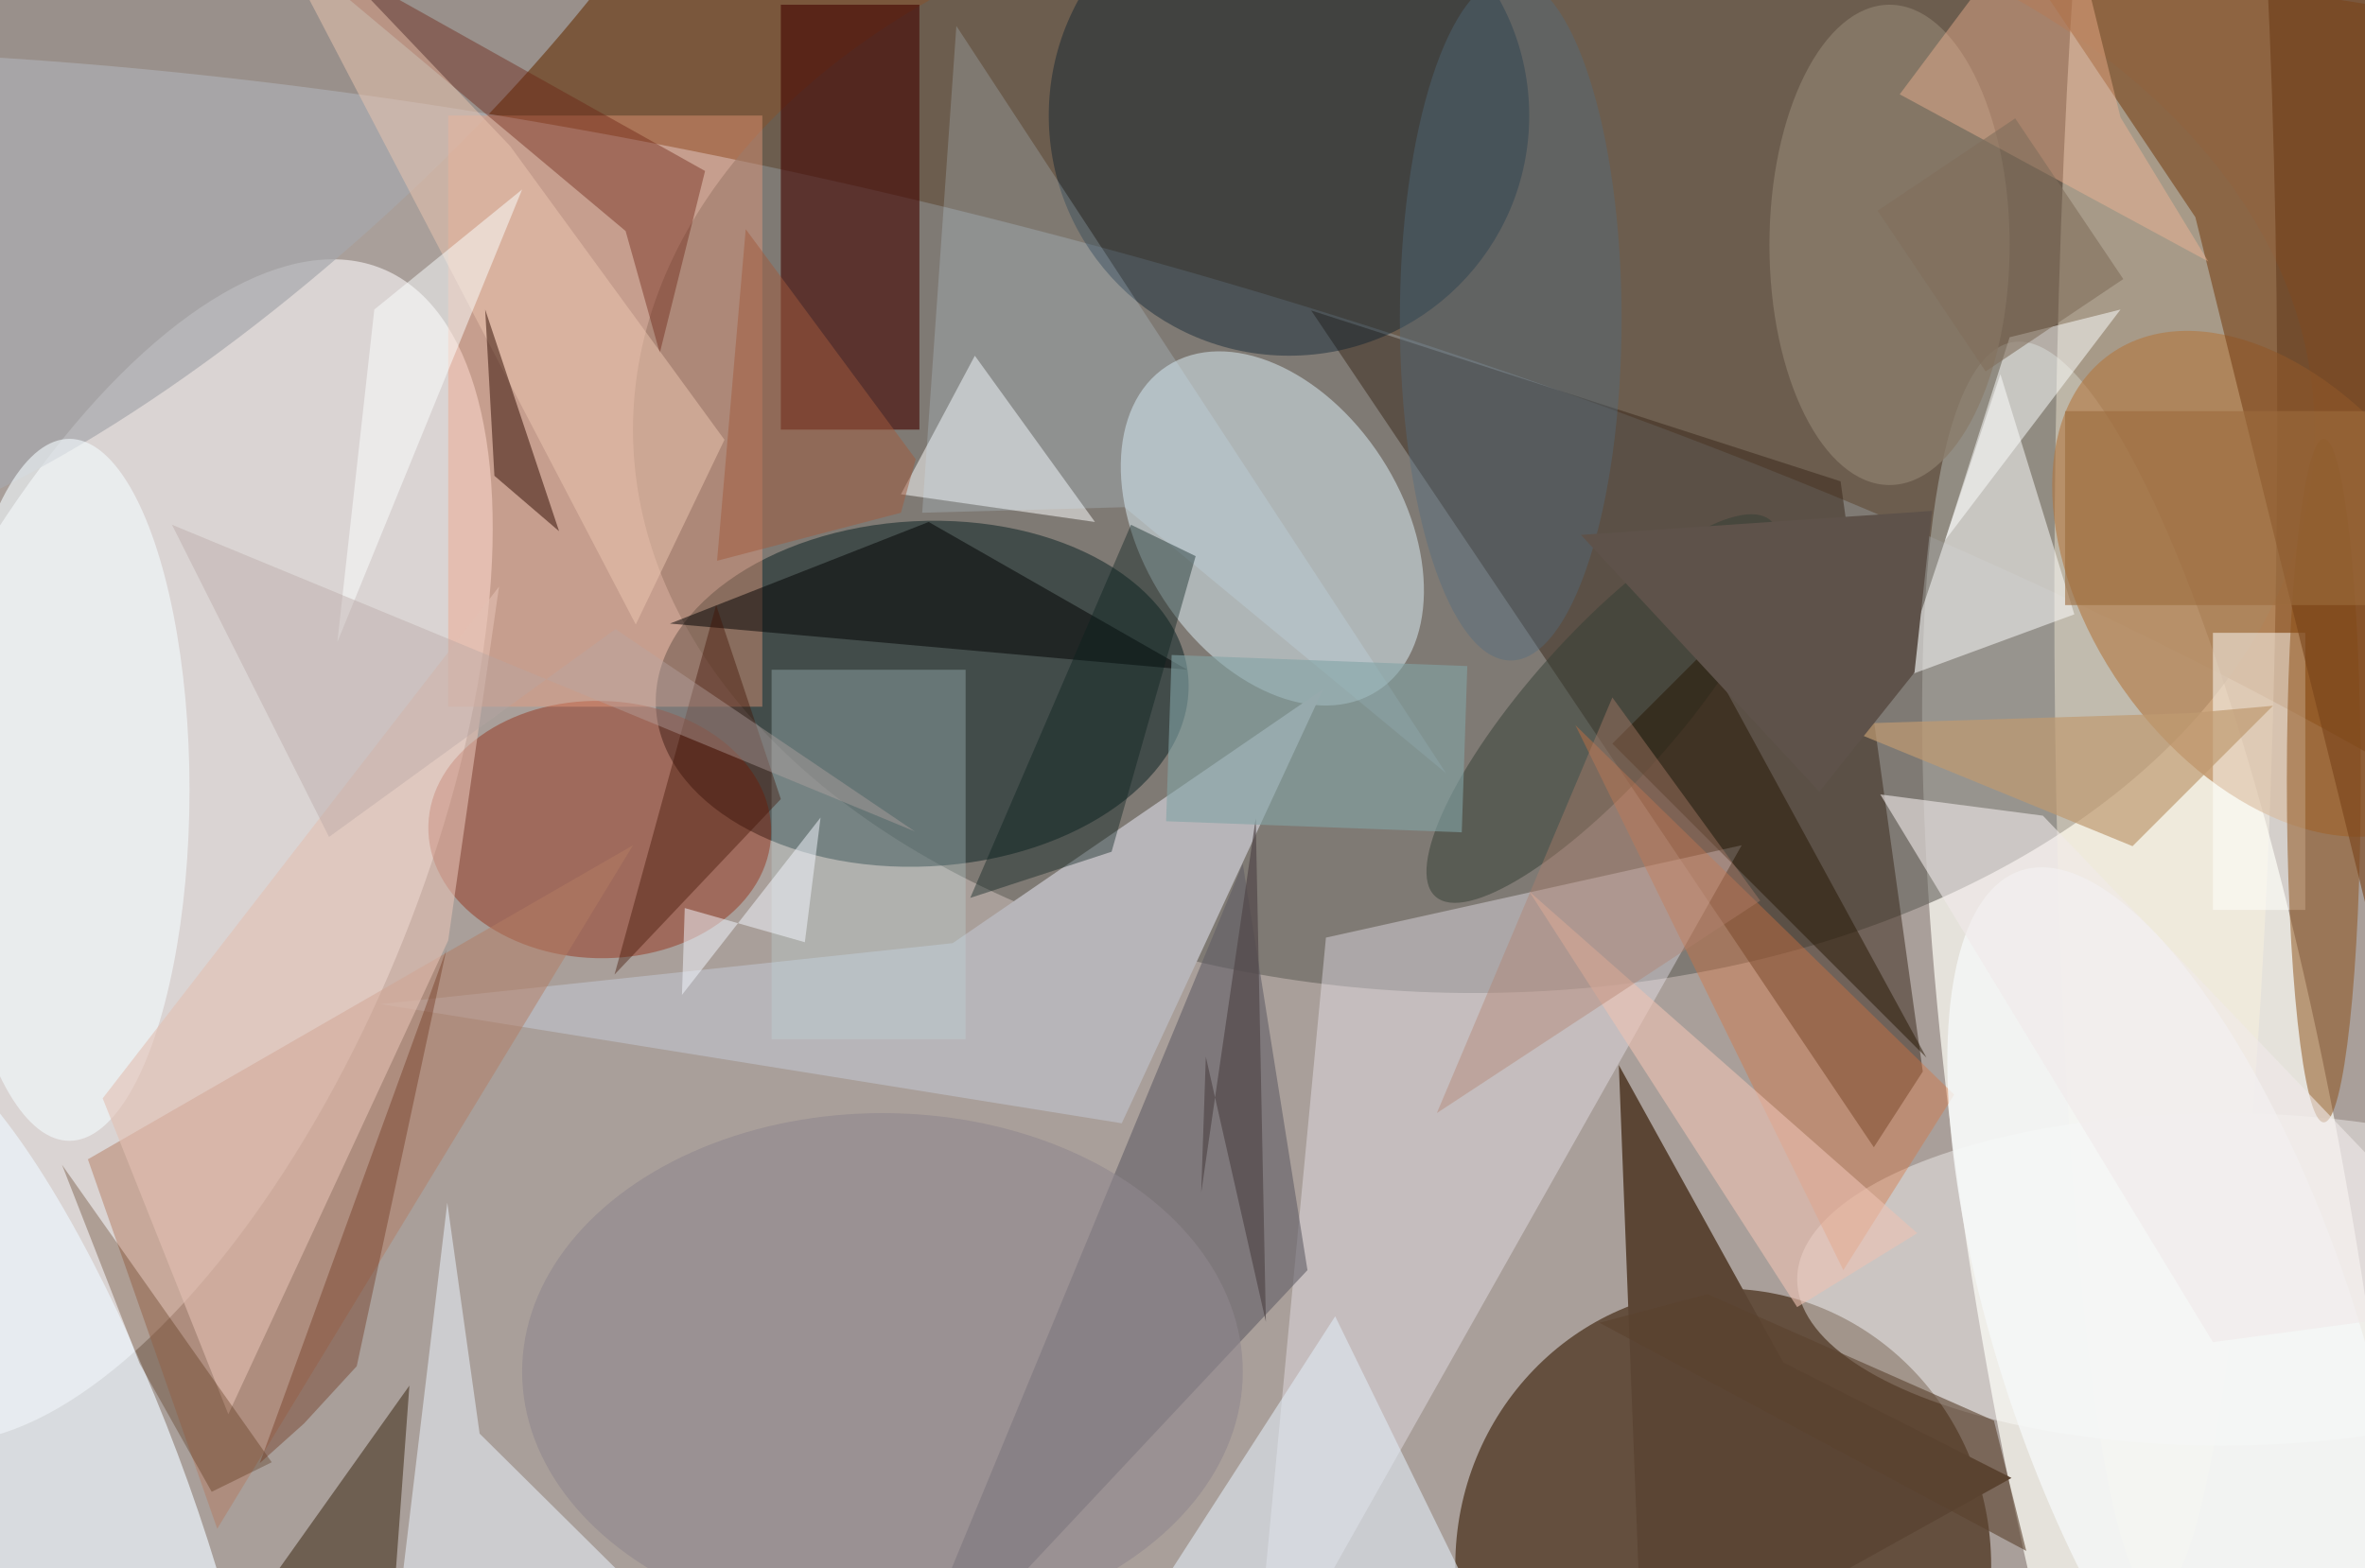 <svg xmlns="http://www.w3.org/2000/svg" viewBox="0 0 300 199"><defs/><path fill="#7a573c" d="M0 0h300v199H0z"/><g transform="translate(.6 .6) scale(1.172)"><circle r="1" fill="#c8ced9" fill-opacity=".6" transform="rotate(-74.1 129.7 -7) scale(94.737 255)"/><circle r="1" fill="#fffff7" fill-opacity=".7" transform="matrix(-20.571 3.393 -16.668 -101.067 234 137.6)"/><ellipse cx="159" cy="46" fill="#63615b" fill-opacity=".6" rx="91" ry="61"/><circle r="1" fill="#faf7f8" fill-opacity=".6" transform="matrix(-26.221 62.993 -27.665 -11.516 14.7 91.6)"/><ellipse cx="186" cy="169" fill="#361901" fill-opacity=".6" rx="29" ry="30"/><circle r="1" fill="#071f20" fill-opacity=".5" transform="matrix(-28.823 1.445 -.936 -18.677 99.3 74.6)"/><circle r="1" fill="#fff6e0" fill-opacity=".4" transform="matrix(12.019 .105 -1.026 117.561 233.9 54.6)"/><path fill="#392719" fill-opacity=".5" d="M141.4 33.1l60.9 90.6 5.3-8.2-8.9-63.9z"/><circle r="1" fill="#dff0f9" fill-opacity=".5" transform="matrix(-11.407 -17.576 11.792 -7.653 137.2 56.7)"/><circle cx="139" cy="12" r="26" fill="#02192c" fill-opacity=".4"/><circle r="1" fill="#a7a8ad" fill-opacity=".7" transform="matrix(55.995 -50.595 16.424 18.177 23.8 5.5)"/><path fill="#440400" fill-opacity=".6" d="M84 0h15v46H84z"/><circle r="1" fill="#b37740" fill-opacity=".6" transform="rotate(-125.1 139 -32.4) scale(30.441 19.768)"/><circle r="1" fill="#911d00" fill-opacity=".4" transform="matrix(-18.551 -.421 .316 -13.927 64.4 89.3)"/><path fill="#b7b5b9" d="M102.6 101.6l-61.9 6.6 80.2 12.9 21.8-47z"/><circle r="1" fill="#edf6fc" fill-opacity=".7" transform="matrix(18.277 48.626 -12.012 4.515 6.7 161.4)"/><path fill="#f0ebf6" fill-opacity=".4" d="M135 185l53-94-45 10z"/><path fill="#fff" fill-opacity=".5" d="M118 56l-21-3 8-15z"/><path fill="#5b4534" d="M174.7 114.8l2.6 66.9 39.9-22.2-24.7-12.5z"/><path fill="#615d66" fill-opacity=".6" d="M96 185l38-92 7 44z"/><ellipse cx="240" cy="138" fill="#fff" fill-opacity=".4" rx="46" ry="18"/><path fill="#f49d7e" fill-opacity=".4" d="M48 12h34v64H48z"/><path fill="#fffffd" fill-opacity=".5" d="M239 68h10v30h-10z"/><path fill="#b47d63" fill-opacity=".5" d="M9 125l59-34-45 74z"/><path fill-opacity=".5" d="M72 67l56 5-28-16z"/><path fill="#bfd9de" fill-opacity=".3" d="M83 72h21v40H83z"/><path fill="#fff" fill-opacity=".5" d="M224 66l-19 7 11-33z"/><path fill="#d4d7dc" fill-opacity=".8" d="M47.9 129.7l3.5 25 21.8 21.6-30.5-3.2z"/><ellipse cx="251" cy="84" fill="#8d4e15" fill-opacity=".5" rx="4" ry="37"/><ellipse cx="7" cy="85" fill="#f3fcff" fill-opacity=".6" rx="13" ry="38"/><circle r="1" fill="#343e34" fill-opacity=".5" transform="matrix(5.984 5.34 -18.155 20.344 173 76.2)"/><ellipse cx="204" cy="26" fill="#8a7c6a" fill-opacity=".8" rx="13" ry="26"/><ellipse cx="95" cy="148" fill="#8f888e" fill-opacity=".6" rx="39" ry="28"/><path fill="#473521" fill-opacity=".6" d="M41.2 185H4.3l16.1-2.6 23.4-32.9z"/><path fill="#79441a" fill-opacity=".6" d="M217.6-6.1l47.9 7.6-5 116L237.1 23z"/><path fill="#e2c0b3" fill-opacity=".6" d="M10.6 118.4L53.5 63 48 101.3l-23.8 51.3z"/><path fill="#d8733f" fill-opacity=".4" d="M170 78l41 40-12 19z"/><circle r="1" fill="#f5f7f7" fill-opacity=".8" transform="rotate(-18.5 562.9 -650) scale(19.293 54.068)"/><path fill="#dfe9f4" fill-opacity=".6" d="M165 185l-21-43-20 31z"/><path fill="#d0eeff" fill-opacity=".2" d="M121.2 54.4L156 83.2 103 2.3 99.3 55z"/><path fill="#691f0f" fill-opacity=".4" d="M67.2 24.5l3.7 13.2L75.8 18 26.5-9.6z"/><path fill="#edc6b1" fill-opacity=".5" d="M24.9-16l29.8 31.3 23.2 31.8-9.6 20z"/><path fill="#edc1b3" fill-opacity=".6" d="M165 96l29 45 13-8z"/><path fill="#c09b71" fill-opacity=".7" d="M236.5 76.7l-38.4 1.2 32.2 13.2 15.2-15.2z"/><path fill="#2f0a00" fill-opacity=".5" d="M52 33l8 24-7-6z"/><path fill="#261703" fill-opacity=".5" d="M174 80l34 34-24-44z"/><ellipse cx="163" cy="34" fill="#506d80" fill-opacity=".4" rx="12" ry="37"/><path fill="#481e01" fill-opacity=".3" d="M6.2 125.6l22.7 32.2-6.5 3.2-7.8-13.9z"/><path fill="#091e1c" fill-opacity=".4" d="M128.9 59.7l-7-3.4-17.4 40.4 15.3-5z"/><path fill="#fcffff" fill-opacity=".5" d="M56 20L40 33l-4 36z"/><path fill="#feb997" fill-opacity=".4" d="M222.6-13.7L205.1 9.7l33.4 18.1-9.5-15.6z"/><path fill="#524849" fill-opacity=".7" d="M135.4 88.1l1.1 54.5-6.5-28.7-.5 14.7z"/><path fill="#6e3319" fill-opacity=".4" d="M27.6 157.9l4.8-4.3 5.7-6.2 9.7-45.1z"/><path fill="#82a4a6" fill-opacity=".6" d="M125.7 88.4l.6-18 32 1.2-.6 18z"/><path fill="#3f1100" fill-opacity=".4" d="M84 86l-18 19 11-40z"/><path fill="#5e524a" d="M206.7 72.3l-10.3 12.9-25.8-27.8 38-2.6z"/><path fill="#b3816c" fill-opacity=".4" d="M155 120l19-45 16 22z"/><path fill="#a35b3c" fill-opacity=".5" d="M77.1 60.2l3.1-35.9 18.4 24.9L97 55z"/><path fill="#f4f9ff" fill-opacity=".5" d="M86.6 101.5l-13-3.7-.3 9.4 15-19.2z"/><path fill="#f0eae9" fill-opacity=".6" d="M220.6 87.8l50.4 52.7-32 4.3-36-59.3z"/><path fill="#5a412e" fill-opacity=".6" d="M218.8 167.4l-46.2-24.7 11.7-3.1 31 13.7z"/><path fill="#feffff" fill-opacity=".5" d="M210 58l7-22 12-3z"/><path fill="#9c6b3c" fill-opacity=".6" d="M223 44h33v21h-33z"/><path fill="#b7a6a2" fill-opacity=".4" d="M18.1 56.3l17 33.8 31-22.5 32.4 21.9z"/><path fill="#806f5c" fill-opacity=".6" d="M214.4 39.7l-11.7-17.4 14.9-10 11.7 17.4z"/></g></svg>